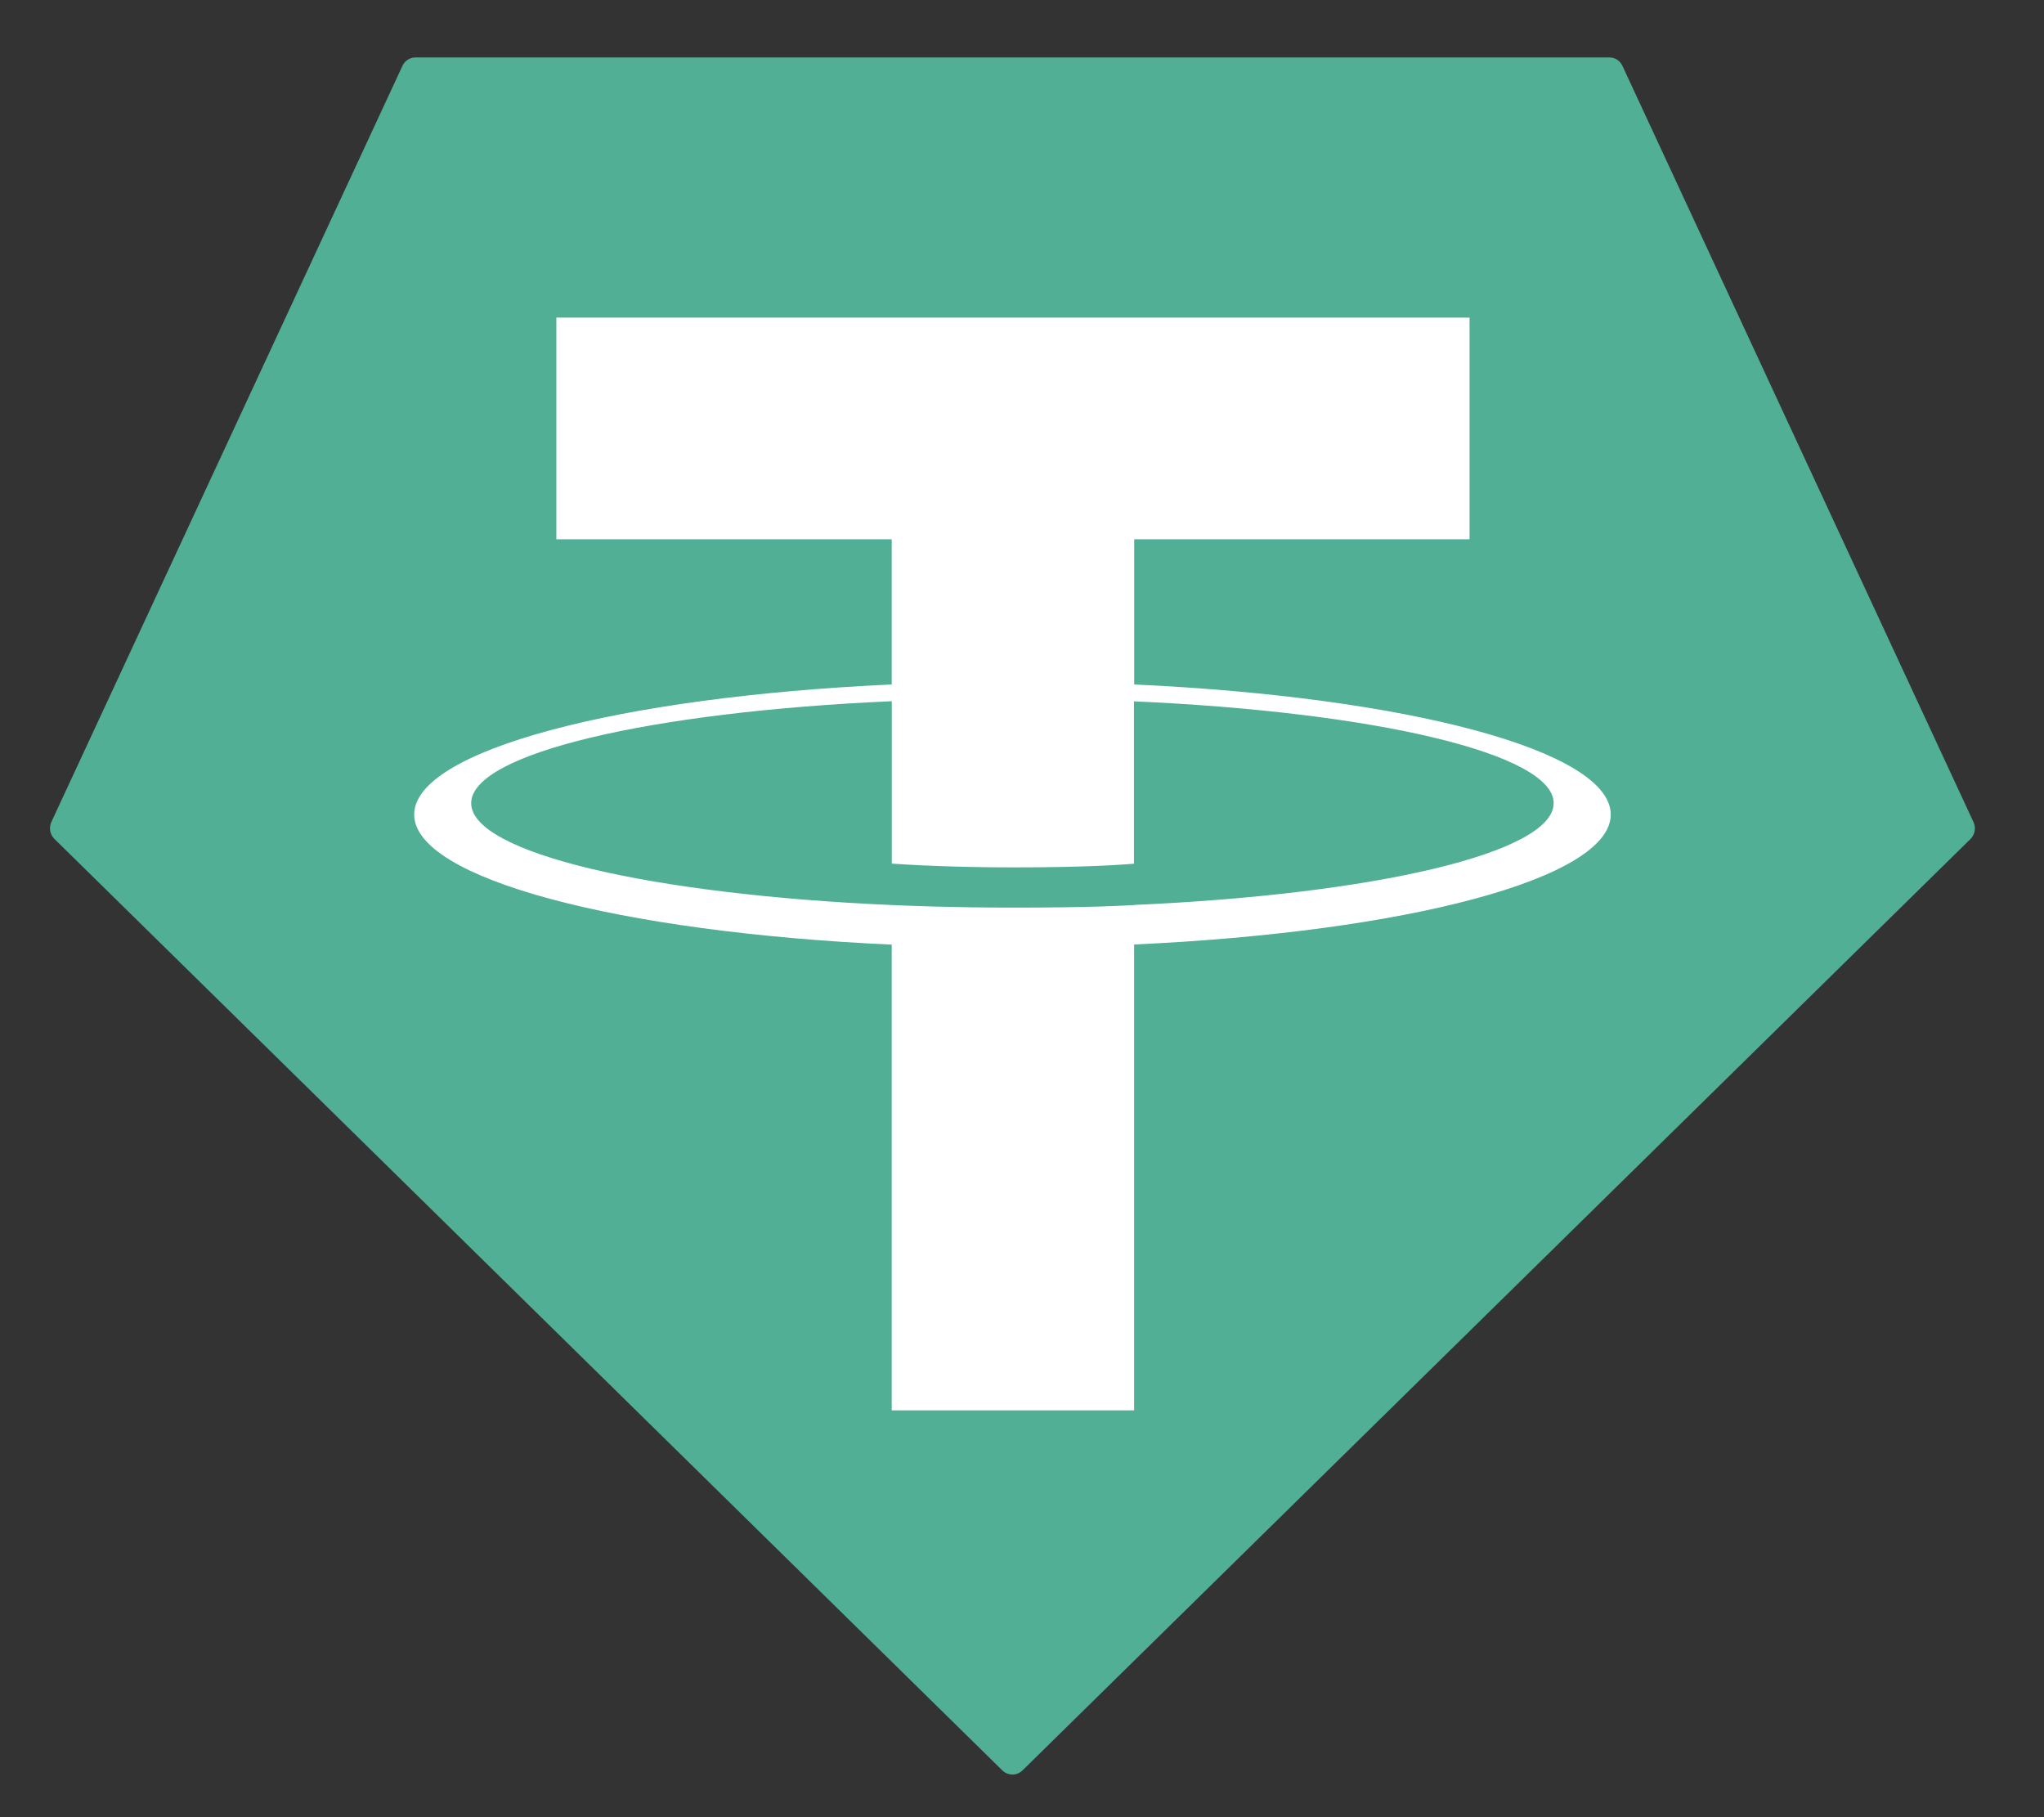 <svg width="27" height="24" viewBox="0 0 27 24" fill="none" xmlns="http://www.w3.org/2000/svg">
<rect x="0" y="0" width="27" height="24" fill="#333333" stroke="none"/>
<path fill-rule="evenodd" clip-rule="evenodd" d="M5.316 0.87L0.679 10.855C0.662 10.892 0.656 10.934 0.663 10.975C0.671 11.015 0.69 11.053 0.72 11.081L13.241 23.383C13.277 23.418 13.324 23.437 13.374 23.437C13.423 23.437 13.47 23.418 13.506 23.383L26.028 11.082C26.057 11.053 26.077 11.016 26.084 10.976C26.091 10.935 26.086 10.893 26.068 10.856L21.432 0.871C21.417 0.838 21.393 0.809 21.362 0.789C21.332 0.769 21.297 0.759 21.261 0.759H5.488C5.452 0.759 5.416 0.769 5.386 0.789C5.355 0.808 5.331 0.837 5.316 0.87Z" fill="#50AF95"/>
<path fill-rule="evenodd" clip-rule="evenodd" d="M14.982 11.953C14.892 11.959 14.428 11.987 13.393 11.987C12.569 11.987 11.985 11.962 11.78 11.953C8.598 11.814 6.224 11.265 6.224 10.608C6.224 9.95 8.598 9.402 11.78 9.261V11.406C11.988 11.421 12.584 11.456 13.407 11.456C14.395 11.456 14.89 11.415 14.979 11.407V9.263C18.154 9.403 20.523 9.952 20.523 10.608C20.523 11.264 18.154 11.812 14.979 11.952L14.982 11.953ZM14.982 9.041V7.122H19.412V4.195H7.349V7.122H11.779V9.04C8.178 9.204 5.471 9.911 5.471 10.758C5.471 11.606 8.178 12.312 11.779 12.476V18.627H14.981V12.474C18.573 12.31 21.277 11.604 21.277 10.758C21.277 9.911 18.576 9.205 14.981 9.04L14.982 9.041Z" fill="white"/>
</svg>

